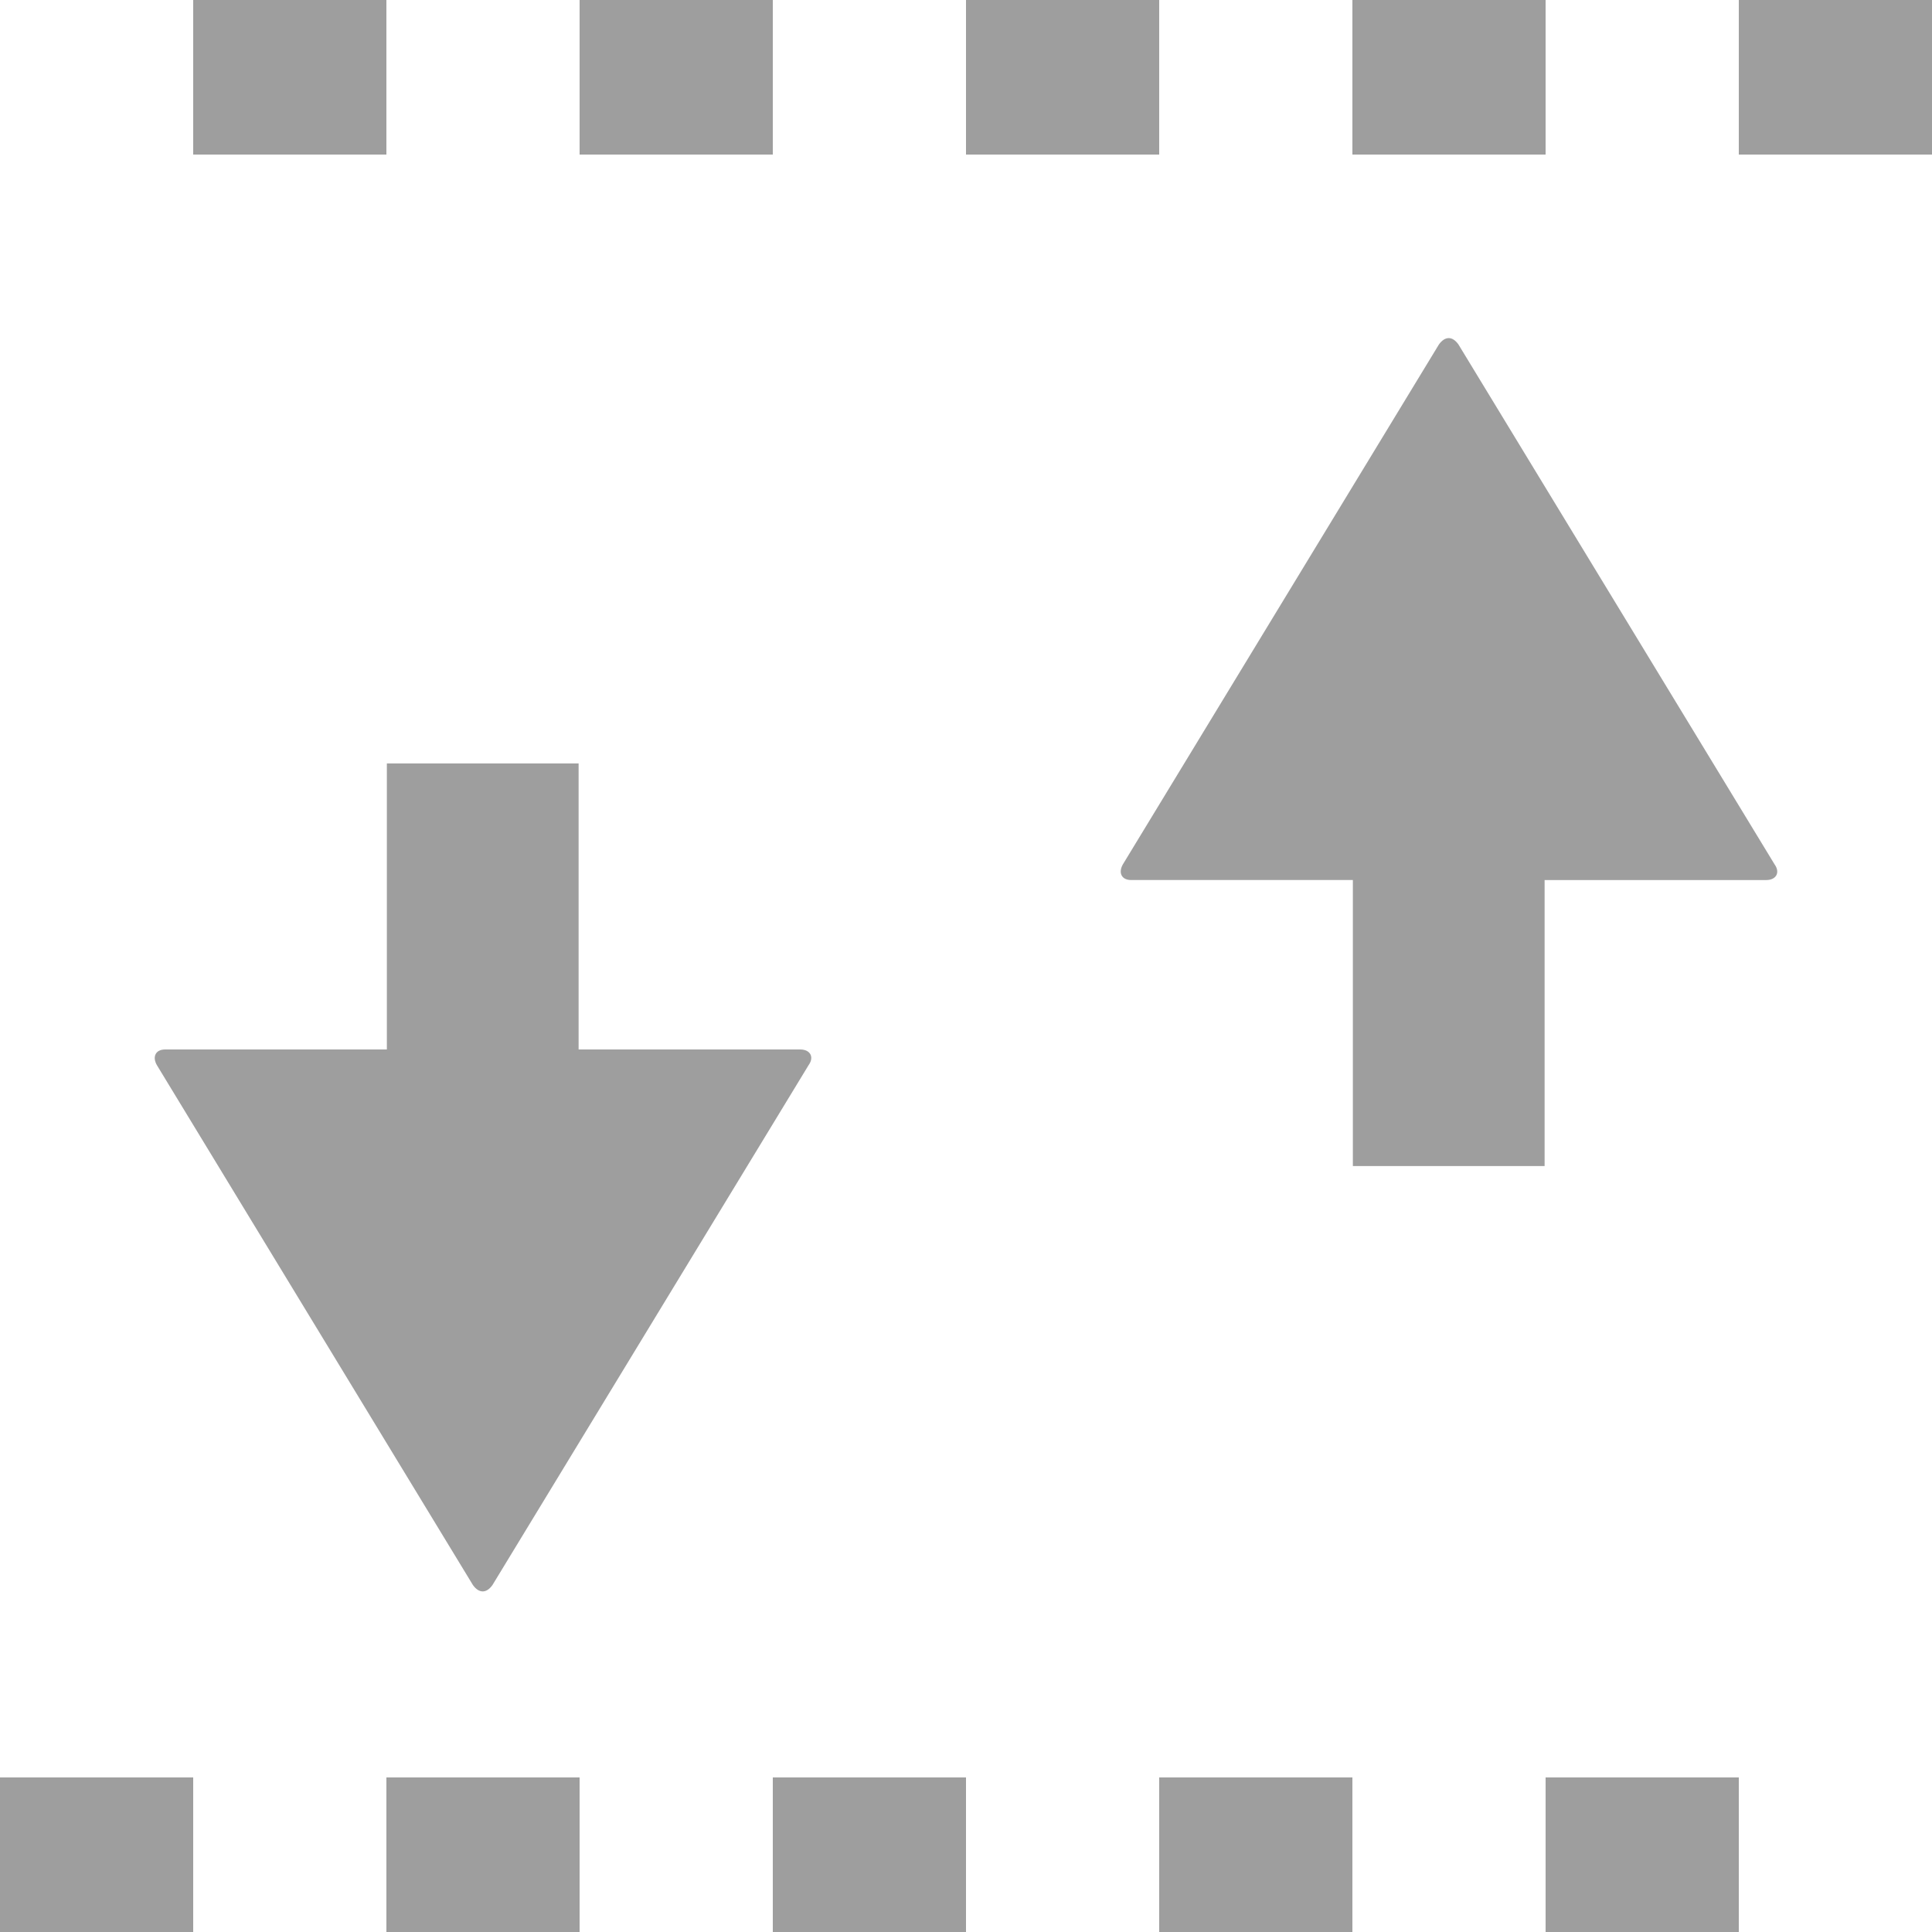 <?xml version="1.0" encoding="utf-8"?>
<!-- Generator: Adobe Illustrator 14.0.0, SVG Export Plug-In . SVG Version: 6.00 Build 43363)  -->
<!DOCTYPE svg PUBLIC "-//W3C//DTD SVG 1.1//EN" "http://www.w3.org/Graphics/SVG/1.1/DTD/svg11.dtd">
<svg version="1.1" id="Layer_1" xmlns="http://www.w3.org/2000/svg" xmlns:xlink="http://www.w3.org/1999/xlink" x="0px" y="0px"
	 width="200px" height="200px" viewBox="0 0 200 200" enable-background="new 0 0 200 200" xml:space="preserve">
<path fill="#9E9E9E" d="M49.973,164.742c0.348,0,0.695-0.223,1.006-0.658l32.727-53.82c0.62-0.867,0.137-1.622-0.855-1.622H59.898
	v-29.61h-19.85v29.609H17.096c-0.992,0-1.352,0.756-0.855,1.623l32.716,53.82C49.267,164.52,49.625,164.742,49.973,164.742z"/>
<path fill="#9E9E9E" d="M148.957,35.658l-32.717,53.82c-0.497,0.867-0.137,1.623,0.855,1.623h22.953v29.61h19.849V91.102h22.952
	c0.992,0,1.476-0.755,0.855-1.623l-32.727-53.821c-0.311-0.436-0.657-0.658-1.005-0.658C149.625,35,149.269,35.222,148.957,35.658z"
	/>
<g>
	<rect x="20" fill="#9E9E9E" width="20" height="16"/>
	<rect x="60" fill="#9E9E9E" width="20" height="16"/>
	<rect x="180" fill="#9E9E9E" width="20" height="16"/>
	<rect x="100" fill="#9E9E9E" width="20" height="16"/>
	<rect x="140" fill="#9E9E9E" width="20" height="16"/>
</g>
<g>
	<rect x="80" y="184" fill="#9E9E9E" width="20" height="16"/>
	<rect x="40" y="184" fill="#9E9E9E" width="20" height="16"/>
	<rect x="120" y="184" fill="#9E9E9E" width="20" height="16"/>
	<rect y="184" fill="#9E9E9E" width="20" height="16"/>
	<rect x="160" y="184" fill="#9E9E9E" width="20" height="16"/>
</g>
</svg>
